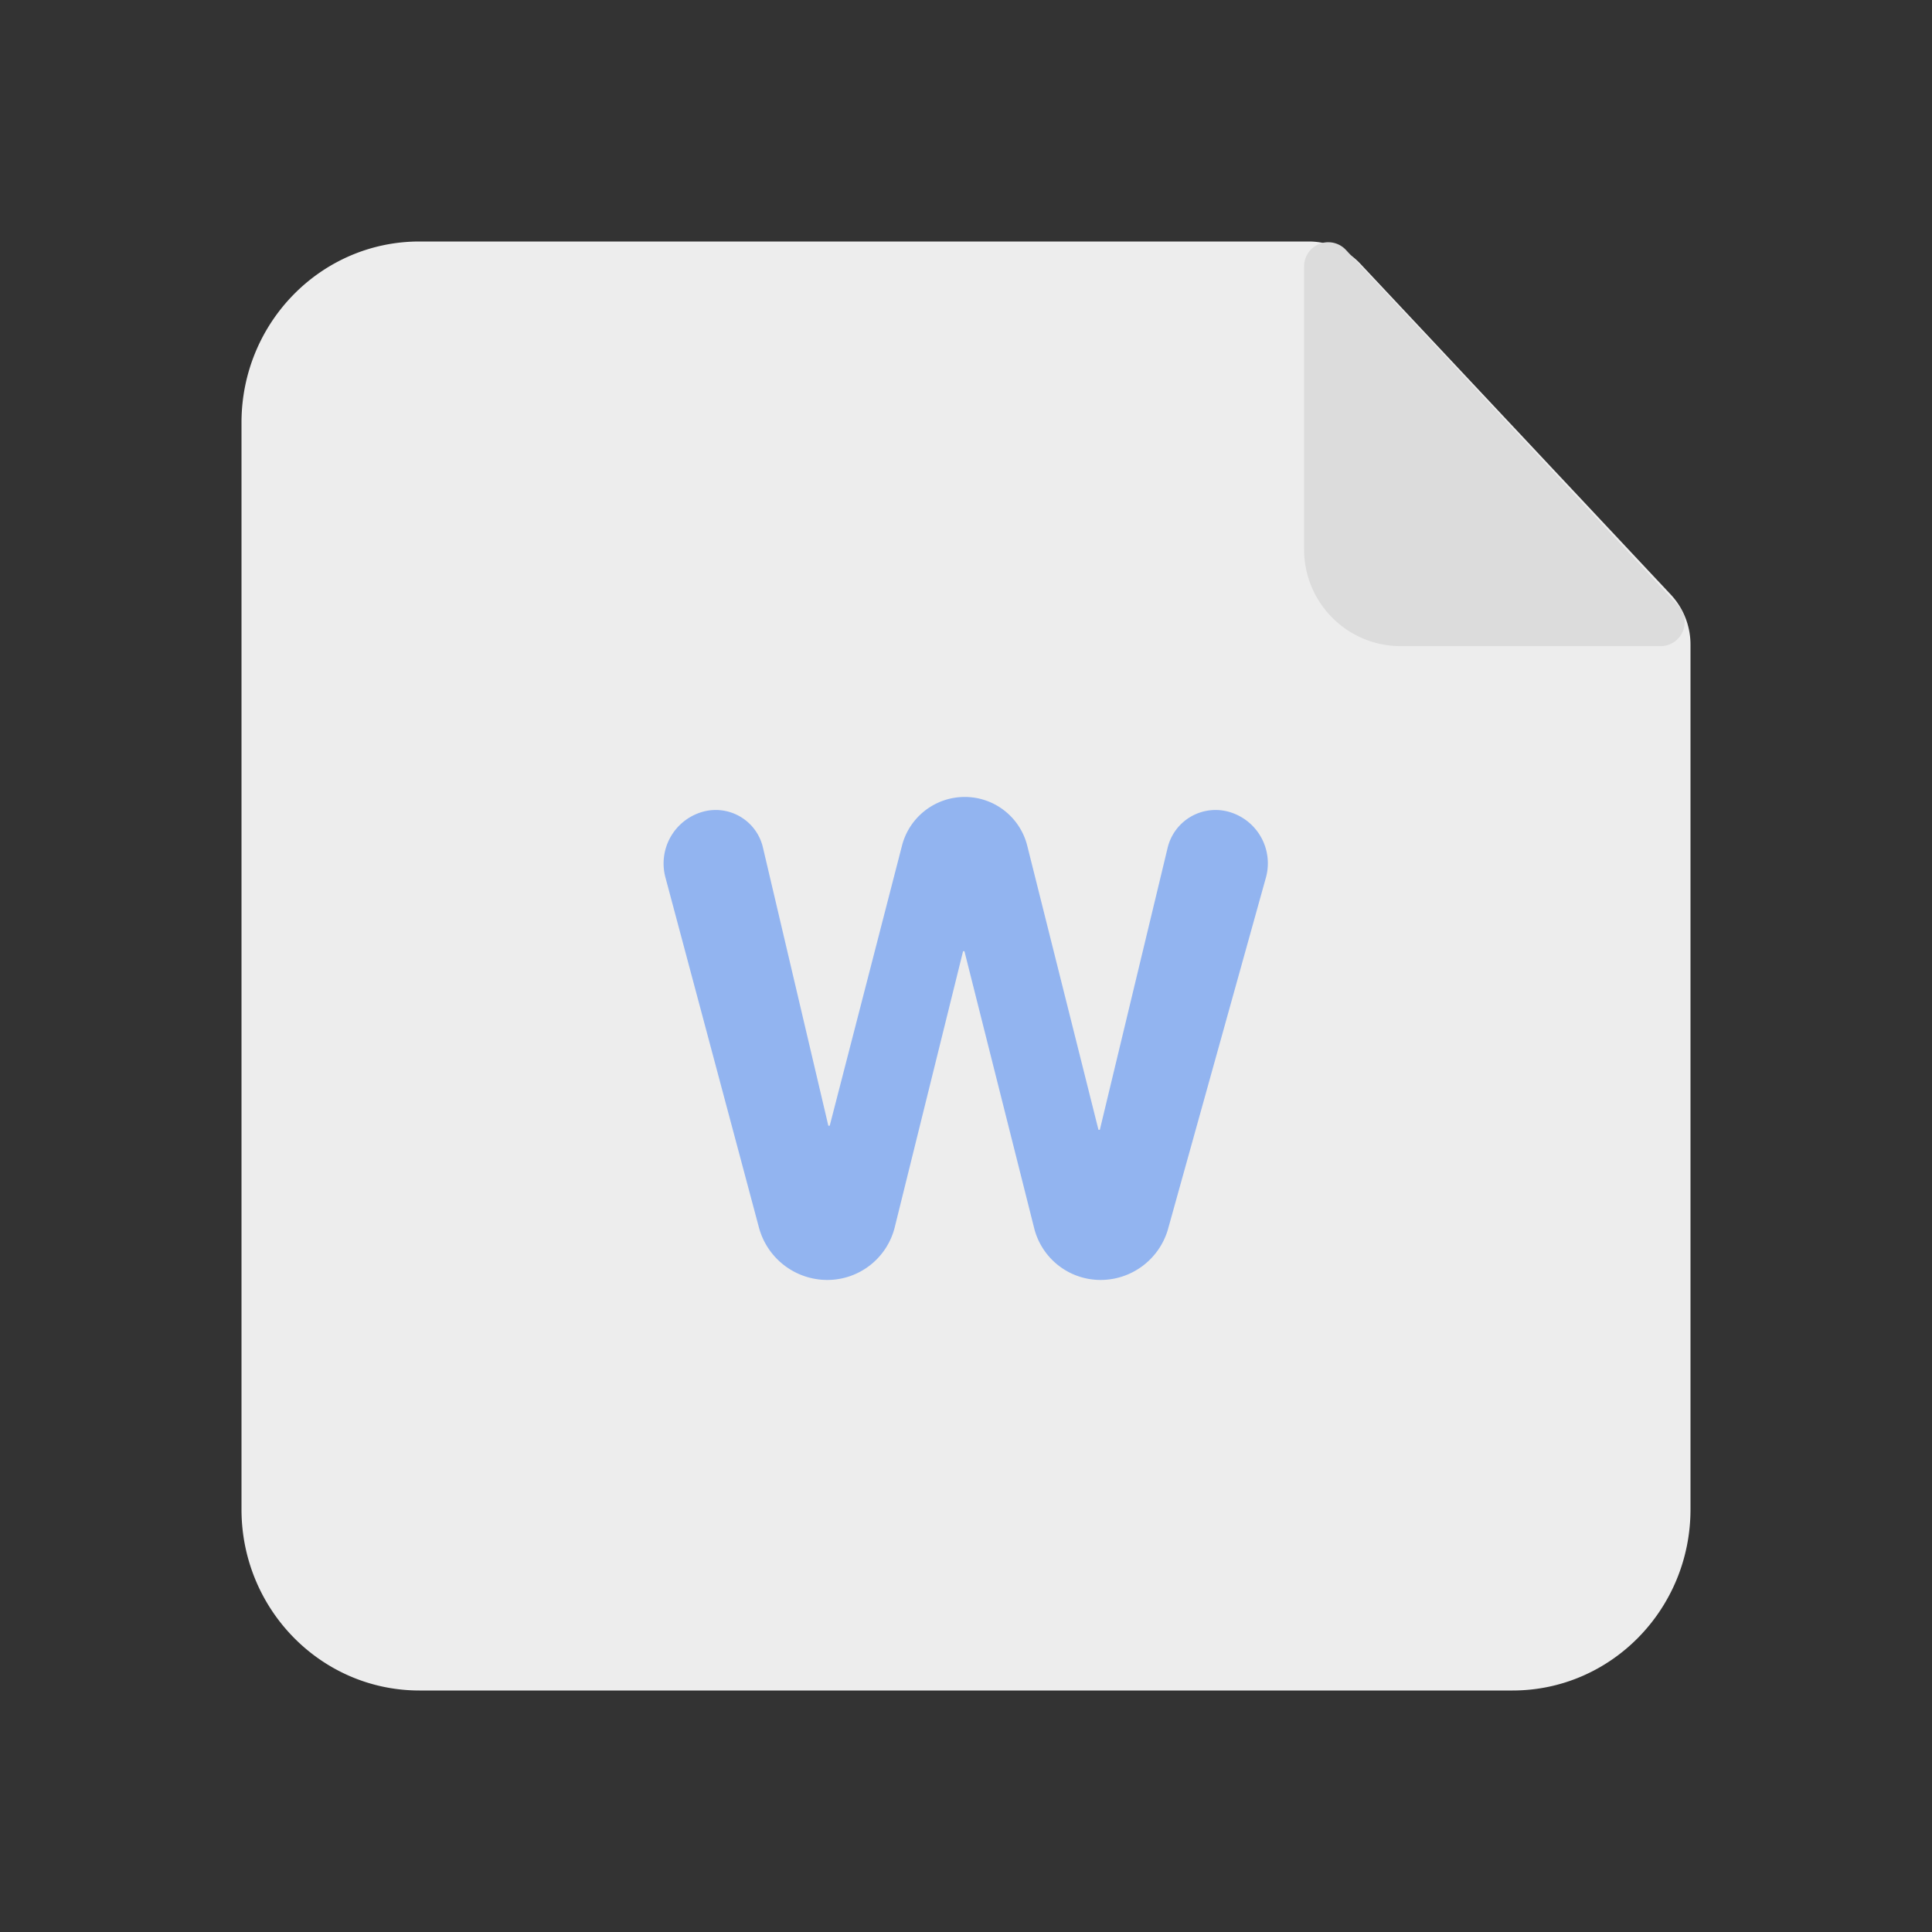<?xml version="1.0" standalone="no"?><!DOCTYPE svg PUBLIC "-//W3C//DTD SVG 1.1//EN" "http://www.w3.org/Graphics/SVG/1.1/DTD/svg11.dtd"><svg class="icon" width="200px" height="200.00px" viewBox="0 0 1024 1024" version="1.1" xmlns="http://www.w3.org/2000/svg"><rect x="0" y="0" width="1024" height="1024" fill="#333333" stroke="none"/><path d="M222.31 128h471.488c10.381 0 20.301 4.352 27.43 12.032l164.48 175.27a38.784 38.784 0 0 1 10.291 26.368V800c0 53.018-42.227 96-94.31 96H222.31C170.24 896 128 853.018 128 800v-576c0-53.018 42.227-96 94.31-96z" fill="#EDEDED" /><path d="M474.24 650.432l36.211-146.278h0.717l36.966 146.816A36.275 36.275 0 0 0 583.296 678.4c16.717 0 31.373-11.136 35.853-27.238l51.802-185.984a28.352 28.352 0 0 0-19.085-34.739 26.138 26.138 0 0 0-32.998 18.906l-35.93 149.466h-0.73l-37.747-150.566A34.15 34.15 0 0 0 511.36 422.4c-15.68 0-29.376 10.624-33.28 25.792l-38.31 148.454H439.04l-34.688-147.533a25.677 25.677 0 0 0-32.512-18.675 28.467 28.467 0 0 0-19.162 34.56l49.562 185.562A37.53 37.53 0 0 0 438.49 678.4a36.826 36.826 0 0 0 35.75-27.968z" fill="#92B4F0" /><path d="M713.344 132.442l176.128 188.48a12.8 12.8 0 0 1-9.357 21.542H742.4a51.2 51.2 0 0 1-51.2-51.2V141.184a12.8 12.8 0 0 1 22.144-8.742z" fill="#DCDCDC" /></svg>